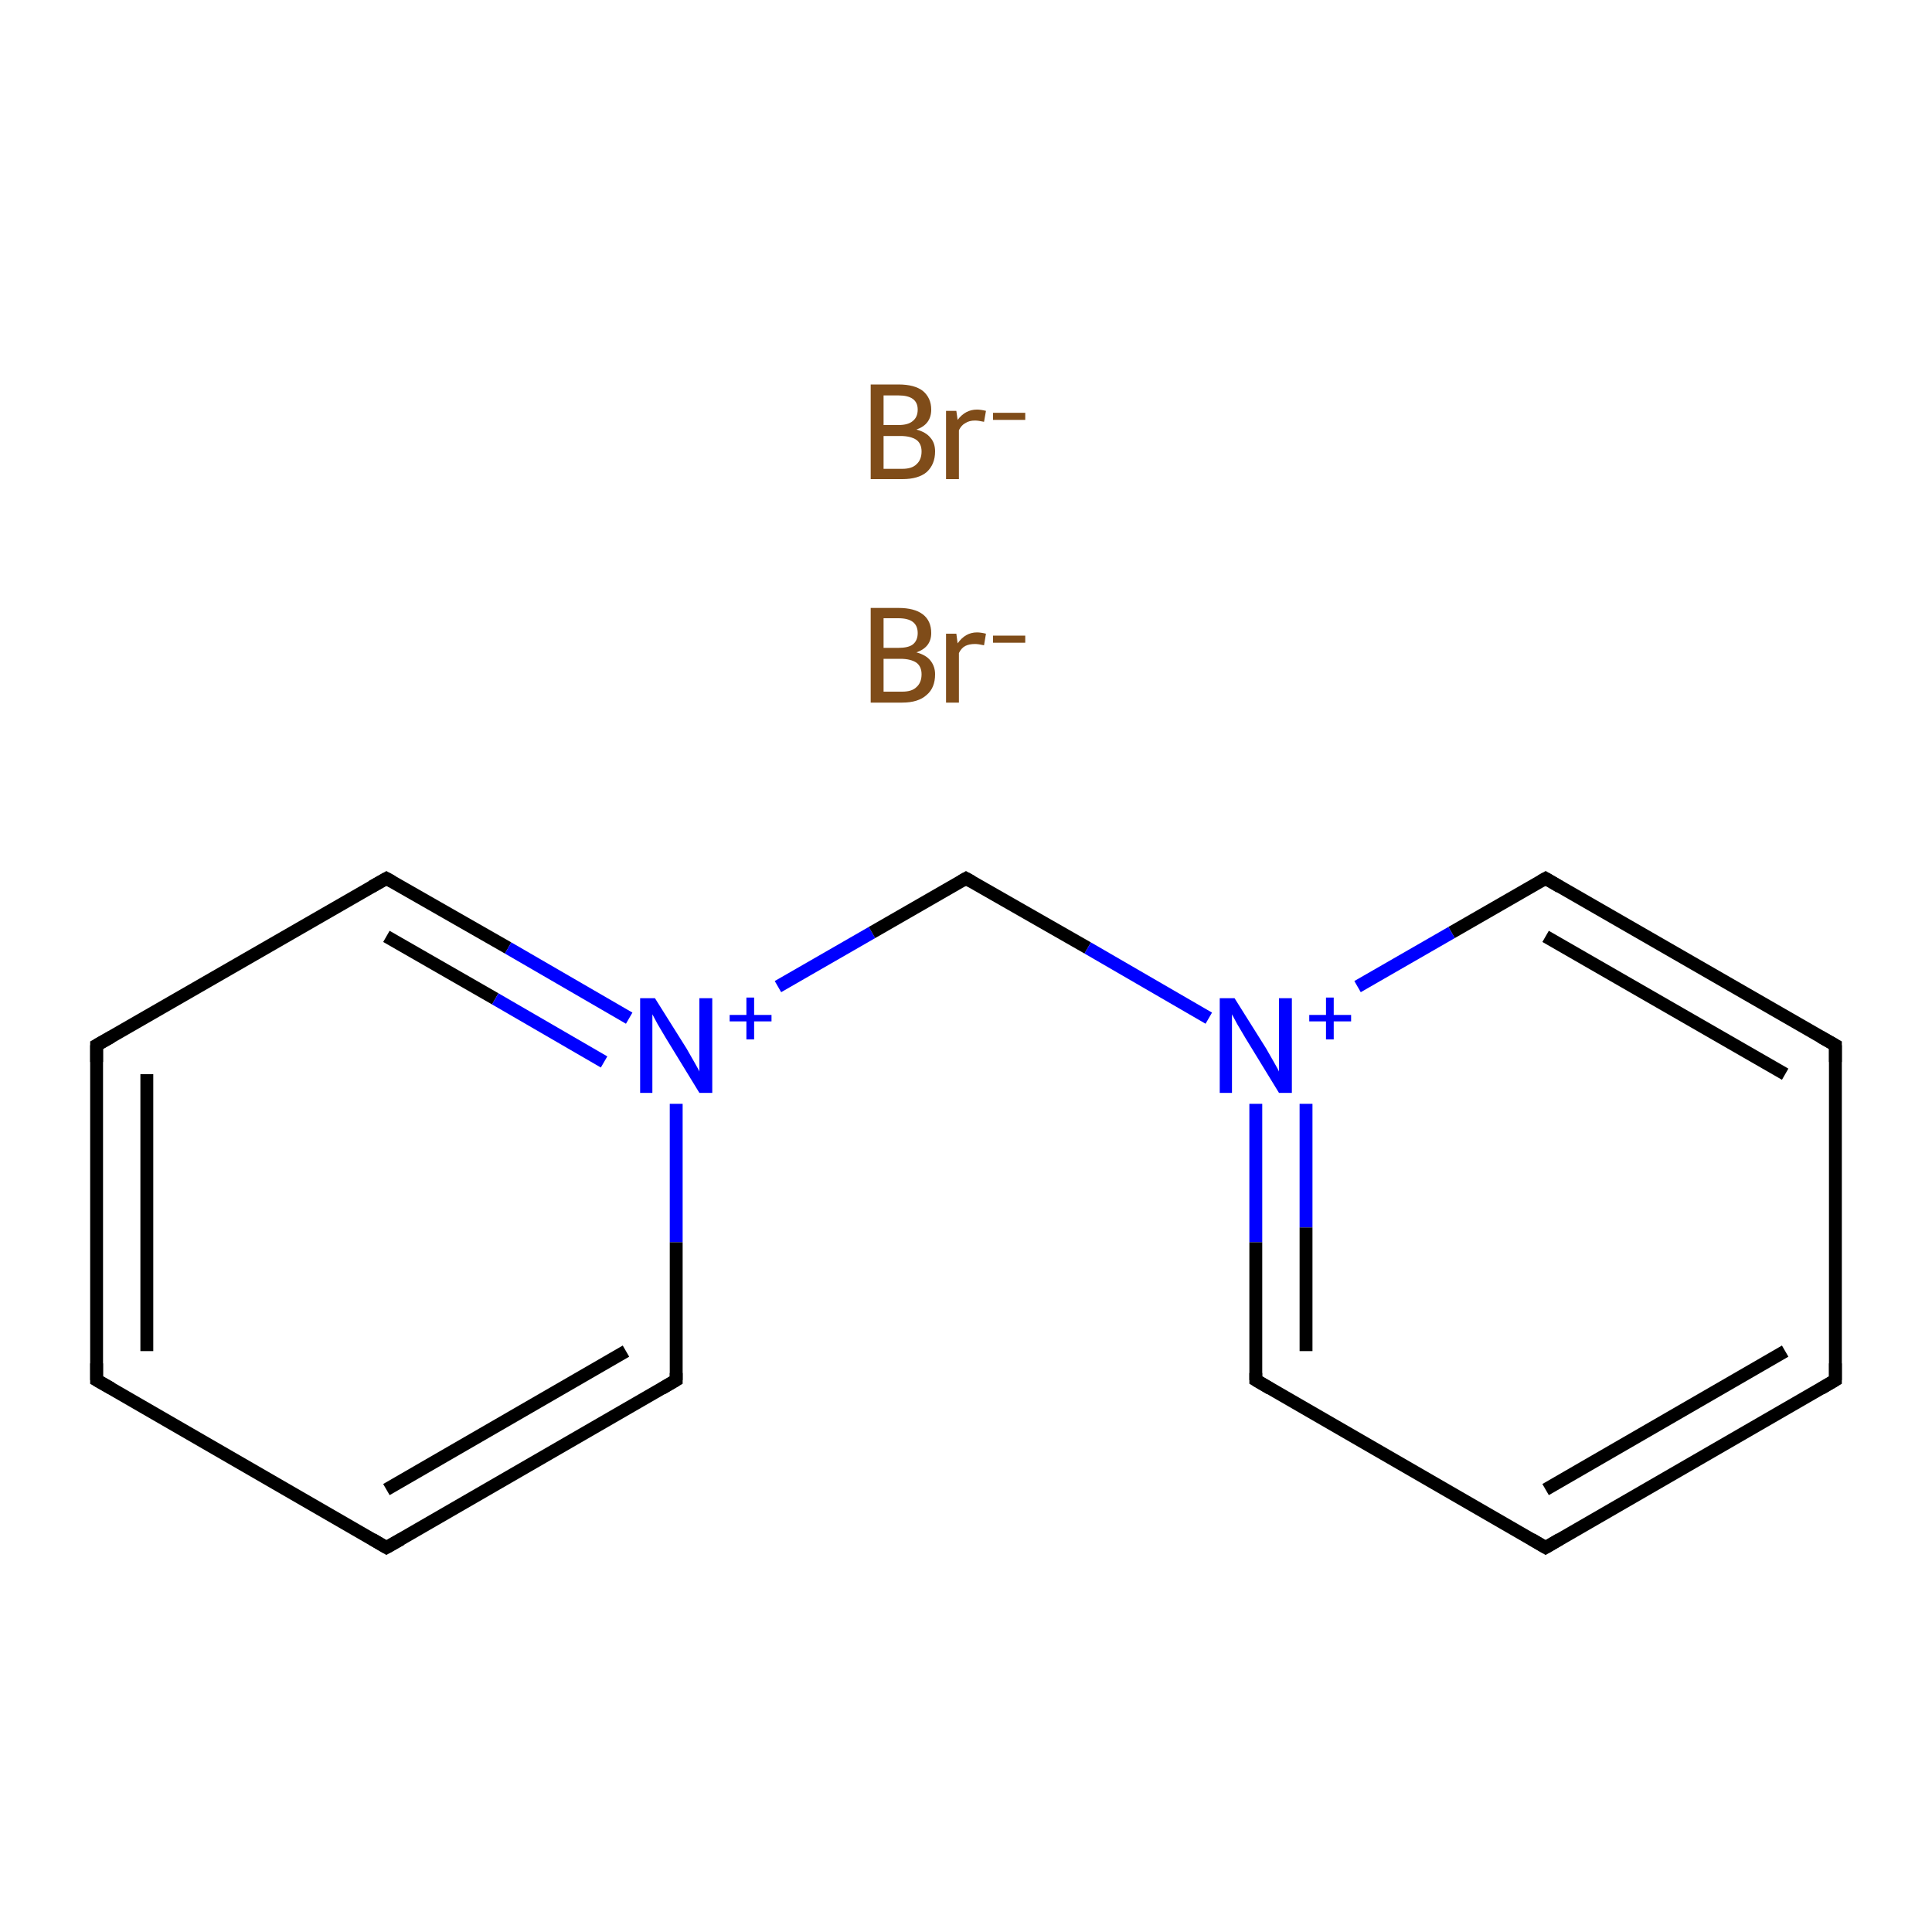 <?xml version='1.0' encoding='iso-8859-1'?>
<svg version='1.1' baseProfile='full'
              xmlns='http://www.w3.org/2000/svg'
                      xmlns:rdkit='http://www.rdkit.org/xml'
                      xmlns:xlink='http://www.w3.org/1999/xlink'
                  xml:space='preserve'
width='300px' height='300px' viewBox='0 0 300 300'>
<!-- END OF HEADER -->
<rect style='opacity:1.0;fill:#FFFFFF;stroke:none' width='300.0' height='300.0' x='0.0' y='0.0'> </rect>
<path class='bond-0 atom-2 atom-3' d='M 15.0,214.3 L 15.0,162.3' style='fill:none;fill-rule:evenodd;stroke:#000000;stroke-width:2.0px;stroke-linecap:butt;stroke-linejoin:miter;stroke-opacity:1' />
<path class='bond-0 atom-2 atom-3' d='M 22.8,209.8 L 22.8,166.8' style='fill:none;fill-rule:evenodd;stroke:#000000;stroke-width:2.0px;stroke-linecap:butt;stroke-linejoin:miter;stroke-opacity:1' />
<path class='bond-1 atom-3 atom-4' d='M 15.0,162.3 L 60.0,136.4' style='fill:none;fill-rule:evenodd;stroke:#000000;stroke-width:2.0px;stroke-linecap:butt;stroke-linejoin:miter;stroke-opacity:1' />
<path class='bond-2 atom-4 atom-5' d='M 60.0,136.4 L 78.9,147.2' style='fill:none;fill-rule:evenodd;stroke:#000000;stroke-width:2.0px;stroke-linecap:butt;stroke-linejoin:miter;stroke-opacity:1' />
<path class='bond-2 atom-4 atom-5' d='M 78.9,147.2 L 97.7,158.1' style='fill:none;fill-rule:evenodd;stroke:#0000FF;stroke-width:2.0px;stroke-linecap:butt;stroke-linejoin:miter;stroke-opacity:1' />
<path class='bond-2 atom-4 atom-5' d='M 60.0,145.4 L 76.9,155.1' style='fill:none;fill-rule:evenodd;stroke:#000000;stroke-width:2.0px;stroke-linecap:butt;stroke-linejoin:miter;stroke-opacity:1' />
<path class='bond-2 atom-4 atom-5' d='M 76.9,155.1 L 93.8,164.9' style='fill:none;fill-rule:evenodd;stroke:#0000FF;stroke-width:2.0px;stroke-linecap:butt;stroke-linejoin:miter;stroke-opacity:1' />
<path class='bond-3 atom-5 atom-6' d='M 120.8,153.2 L 135.4,144.8' style='fill:none;fill-rule:evenodd;stroke:#0000FF;stroke-width:2.0px;stroke-linecap:butt;stroke-linejoin:miter;stroke-opacity:1' />
<path class='bond-3 atom-5 atom-6' d='M 135.4,144.8 L 150.0,136.4' style='fill:none;fill-rule:evenodd;stroke:#000000;stroke-width:2.0px;stroke-linecap:butt;stroke-linejoin:miter;stroke-opacity:1' />
<path class='bond-4 atom-6 atom-7' d='M 150.0,136.4 L 168.9,147.2' style='fill:none;fill-rule:evenodd;stroke:#000000;stroke-width:2.0px;stroke-linecap:butt;stroke-linejoin:miter;stroke-opacity:1' />
<path class='bond-4 atom-6 atom-7' d='M 168.9,147.2 L 187.7,158.1' style='fill:none;fill-rule:evenodd;stroke:#0000FF;stroke-width:2.0px;stroke-linecap:butt;stroke-linejoin:miter;stroke-opacity:1' />
<path class='bond-5 atom-7 atom-8' d='M 195.0,171.4 L 195.0,192.9' style='fill:none;fill-rule:evenodd;stroke:#0000FF;stroke-width:2.0px;stroke-linecap:butt;stroke-linejoin:miter;stroke-opacity:1' />
<path class='bond-5 atom-7 atom-8' d='M 195.0,192.9 L 195.0,214.3' style='fill:none;fill-rule:evenodd;stroke:#000000;stroke-width:2.0px;stroke-linecap:butt;stroke-linejoin:miter;stroke-opacity:1' />
<path class='bond-5 atom-7 atom-8' d='M 202.8,171.4 L 202.8,190.6' style='fill:none;fill-rule:evenodd;stroke:#0000FF;stroke-width:2.0px;stroke-linecap:butt;stroke-linejoin:miter;stroke-opacity:1' />
<path class='bond-5 atom-7 atom-8' d='M 202.8,190.6 L 202.8,209.8' style='fill:none;fill-rule:evenodd;stroke:#000000;stroke-width:2.0px;stroke-linecap:butt;stroke-linejoin:miter;stroke-opacity:1' />
<path class='bond-6 atom-8 atom-9' d='M 195.0,214.3 L 240.0,240.3' style='fill:none;fill-rule:evenodd;stroke:#000000;stroke-width:2.0px;stroke-linecap:butt;stroke-linejoin:miter;stroke-opacity:1' />
<path class='bond-7 atom-9 atom-10' d='M 240.0,240.3 L 285.0,214.3' style='fill:none;fill-rule:evenodd;stroke:#000000;stroke-width:2.0px;stroke-linecap:butt;stroke-linejoin:miter;stroke-opacity:1' />
<path class='bond-7 atom-9 atom-10' d='M 240.0,231.3 L 277.2,209.8' style='fill:none;fill-rule:evenodd;stroke:#000000;stroke-width:2.0px;stroke-linecap:butt;stroke-linejoin:miter;stroke-opacity:1' />
<path class='bond-8 atom-10 atom-11' d='M 285.0,214.3 L 285.0,162.3' style='fill:none;fill-rule:evenodd;stroke:#000000;stroke-width:2.0px;stroke-linecap:butt;stroke-linejoin:miter;stroke-opacity:1' />
<path class='bond-9 atom-11 atom-12' d='M 285.0,162.3 L 240.0,136.4' style='fill:none;fill-rule:evenodd;stroke:#000000;stroke-width:2.0px;stroke-linecap:butt;stroke-linejoin:miter;stroke-opacity:1' />
<path class='bond-9 atom-11 atom-12' d='M 277.2,166.8 L 240.0,145.4' style='fill:none;fill-rule:evenodd;stroke:#000000;stroke-width:2.0px;stroke-linecap:butt;stroke-linejoin:miter;stroke-opacity:1' />
<path class='bond-10 atom-5 atom-13' d='M 105.0,171.4 L 105.0,192.9' style='fill:none;fill-rule:evenodd;stroke:#0000FF;stroke-width:2.0px;stroke-linecap:butt;stroke-linejoin:miter;stroke-opacity:1' />
<path class='bond-10 atom-5 atom-13' d='M 105.0,192.9 L 105.0,214.3' style='fill:none;fill-rule:evenodd;stroke:#000000;stroke-width:2.0px;stroke-linecap:butt;stroke-linejoin:miter;stroke-opacity:1' />
<path class='bond-11 atom-13 atom-14' d='M 105.0,214.3 L 60.0,240.3' style='fill:none;fill-rule:evenodd;stroke:#000000;stroke-width:2.0px;stroke-linecap:butt;stroke-linejoin:miter;stroke-opacity:1' />
<path class='bond-11 atom-13 atom-14' d='M 97.2,209.8 L 60.0,231.3' style='fill:none;fill-rule:evenodd;stroke:#000000;stroke-width:2.0px;stroke-linecap:butt;stroke-linejoin:miter;stroke-opacity:1' />
<path class='bond-12 atom-14 atom-2' d='M 60.0,240.3 L 15.0,214.3' style='fill:none;fill-rule:evenodd;stroke:#000000;stroke-width:2.0px;stroke-linecap:butt;stroke-linejoin:miter;stroke-opacity:1' />
<path class='bond-13 atom-12 atom-7' d='M 240.0,136.4 L 225.4,144.8' style='fill:none;fill-rule:evenodd;stroke:#000000;stroke-width:2.0px;stroke-linecap:butt;stroke-linejoin:miter;stroke-opacity:1' />
<path class='bond-13 atom-12 atom-7' d='M 225.4,144.8 L 210.8,153.2' style='fill:none;fill-rule:evenodd;stroke:#0000FF;stroke-width:2.0px;stroke-linecap:butt;stroke-linejoin:miter;stroke-opacity:1' />
<path d='M 15.0,211.7 L 15.0,214.3 L 17.3,215.6' style='fill:none;stroke:#000000;stroke-width:2.0px;stroke-linecap:butt;stroke-linejoin:miter;stroke-miterlimit:10;stroke-opacity:1;' />
<path d='M 15.0,164.9 L 15.0,162.3 L 17.3,161.0' style='fill:none;stroke:#000000;stroke-width:2.0px;stroke-linecap:butt;stroke-linejoin:miter;stroke-miterlimit:10;stroke-opacity:1;' />
<path d='M 57.7,137.7 L 60.0,136.4 L 60.9,136.9' style='fill:none;stroke:#000000;stroke-width:2.0px;stroke-linecap:butt;stroke-linejoin:miter;stroke-miterlimit:10;stroke-opacity:1;' />
<path d='M 149.3,136.8 L 150.0,136.4 L 150.9,136.9' style='fill:none;stroke:#000000;stroke-width:2.0px;stroke-linecap:butt;stroke-linejoin:miter;stroke-miterlimit:10;stroke-opacity:1;' />
<path d='M 195.0,213.2 L 195.0,214.3 L 197.2,215.6' style='fill:none;stroke:#000000;stroke-width:2.0px;stroke-linecap:butt;stroke-linejoin:miter;stroke-miterlimit:10;stroke-opacity:1;' />
<path d='M 237.8,239.0 L 240.0,240.3 L 242.2,239.0' style='fill:none;stroke:#000000;stroke-width:2.0px;stroke-linecap:butt;stroke-linejoin:miter;stroke-miterlimit:10;stroke-opacity:1;' />
<path d='M 282.8,215.6 L 285.0,214.3 L 285.0,211.7' style='fill:none;stroke:#000000;stroke-width:2.0px;stroke-linecap:butt;stroke-linejoin:miter;stroke-miterlimit:10;stroke-opacity:1;' />
<path d='M 285.0,164.9 L 285.0,162.3 L 282.7,161.0' style='fill:none;stroke:#000000;stroke-width:2.0px;stroke-linecap:butt;stroke-linejoin:miter;stroke-miterlimit:10;stroke-opacity:1;' />
<path d='M 242.2,137.7 L 240.0,136.4 L 239.3,136.8' style='fill:none;stroke:#000000;stroke-width:2.0px;stroke-linecap:butt;stroke-linejoin:miter;stroke-miterlimit:10;stroke-opacity:1;' />
<path d='M 105.0,213.2 L 105.0,214.3 L 102.8,215.6' style='fill:none;stroke:#000000;stroke-width:2.0px;stroke-linecap:butt;stroke-linejoin:miter;stroke-miterlimit:10;stroke-opacity:1;' />
<path d='M 62.3,239.0 L 60.0,240.3 L 57.8,239.0' style='fill:none;stroke:#000000;stroke-width:2.0px;stroke-linecap:butt;stroke-linejoin:miter;stroke-miterlimit:10;stroke-opacity:1;' />
<path class='atom-0' d='M 142.3 101.3
Q 143.8 101.7, 144.5 102.6
Q 145.2 103.5, 145.2 104.7
Q 145.2 106.8, 143.9 107.9
Q 142.6 109.1, 140.1 109.1
L 135.2 109.1
L 135.2 94.4
L 139.5 94.4
Q 142.0 94.4, 143.3 95.4
Q 144.6 96.4, 144.6 98.3
Q 144.6 100.5, 142.3 101.3
M 137.2 96.0
L 137.2 100.6
L 139.5 100.6
Q 141.0 100.6, 141.7 100.1
Q 142.5 99.5, 142.5 98.3
Q 142.5 96.0, 139.5 96.0
L 137.2 96.0
M 140.1 107.4
Q 141.6 107.4, 142.3 106.7
Q 143.1 106.0, 143.1 104.7
Q 143.1 103.5, 142.3 102.9
Q 141.4 102.3, 139.8 102.3
L 137.2 102.3
L 137.2 107.4
L 140.1 107.4
' fill='#7F4C19'/>
<path class='atom-0' d='M 148.5 98.4
L 148.7 99.9
Q 149.9 98.2, 151.7 98.2
Q 152.3 98.2, 153.1 98.4
L 152.8 100.2
Q 151.9 100.0, 151.4 100.0
Q 150.5 100.0, 149.9 100.3
Q 149.3 100.6, 148.9 101.4
L 148.9 109.1
L 146.9 109.1
L 146.9 98.4
L 148.5 98.4
' fill='#7F4C19'/>
<path class='atom-0' d='M 154.2 98.7
L 159.2 98.7
L 159.2 99.8
L 154.2 99.8
L 154.2 98.7
' fill='#7F4C19'/>
<path class='atom-1' d='M 142.3 66.7
Q 143.8 67.1, 144.5 68.0
Q 145.2 68.8, 145.2 70.1
Q 145.2 72.1, 143.9 73.3
Q 142.6 74.4, 140.1 74.4
L 135.2 74.4
L 135.2 59.7
L 139.5 59.7
Q 142.0 59.7, 143.3 60.7
Q 144.6 61.8, 144.6 63.6
Q 144.6 65.9, 142.3 66.7
M 137.2 61.4
L 137.2 66.0
L 139.5 66.0
Q 141.0 66.0, 141.7 65.4
Q 142.5 64.8, 142.5 63.6
Q 142.5 61.4, 139.5 61.4
L 137.2 61.4
M 140.1 72.8
Q 141.6 72.8, 142.3 72.1
Q 143.1 71.4, 143.1 70.1
Q 143.1 68.9, 142.3 68.3
Q 141.4 67.7, 139.8 67.7
L 137.2 67.7
L 137.2 72.8
L 140.1 72.8
' fill='#7F4C19'/>
<path class='atom-1' d='M 148.5 63.8
L 148.7 65.2
Q 149.9 63.6, 151.7 63.6
Q 152.3 63.6, 153.1 63.8
L 152.8 65.5
Q 151.9 65.3, 151.4 65.3
Q 150.5 65.3, 149.9 65.7
Q 149.3 66.0, 148.9 66.8
L 148.9 74.4
L 146.9 74.4
L 146.9 63.8
L 148.5 63.8
' fill='#7F4C19'/>
<path class='atom-1' d='M 154.2 64.1
L 159.2 64.1
L 159.2 65.2
L 154.2 65.2
L 154.2 64.1
' fill='#7F4C19'/>
<path class='atom-5' d='M 101.7 155.0
L 106.6 162.8
Q 107.0 163.5, 107.8 164.9
Q 108.6 166.3, 108.6 166.4
L 108.6 155.0
L 110.6 155.0
L 110.6 169.7
L 108.6 169.7
L 103.4 161.2
Q 102.8 160.2, 102.1 159.0
Q 101.5 157.9, 101.3 157.5
L 101.3 169.7
L 99.4 169.7
L 99.4 155.0
L 101.7 155.0
' fill='#0000FF'/>
<path class='atom-5' d='M 113.3 157.6
L 115.9 157.6
L 115.9 154.9
L 117.1 154.9
L 117.1 157.6
L 119.8 157.6
L 119.8 158.6
L 117.1 158.6
L 117.1 161.4
L 115.9 161.4
L 115.9 158.6
L 113.3 158.6
L 113.3 157.6
' fill='#0000FF'/>
<path class='atom-7' d='M 191.7 155.0
L 196.6 162.8
Q 197.0 163.5, 197.8 164.9
Q 198.6 166.3, 198.6 166.4
L 198.6 155.0
L 200.6 155.0
L 200.6 169.7
L 198.6 169.7
L 193.4 161.2
Q 192.8 160.2, 192.1 159.0
Q 191.5 157.9, 191.3 157.5
L 191.3 169.7
L 189.4 169.7
L 189.4 155.0
L 191.7 155.0
' fill='#0000FF'/>
<path class='atom-7' d='M 203.3 157.6
L 205.9 157.6
L 205.9 154.9
L 207.1 154.9
L 207.1 157.6
L 209.8 157.6
L 209.8 158.6
L 207.1 158.6
L 207.1 161.4
L 205.9 161.4
L 205.9 158.6
L 203.3 158.6
L 203.3 157.6
' fill='#0000FF'/>
</svg>
